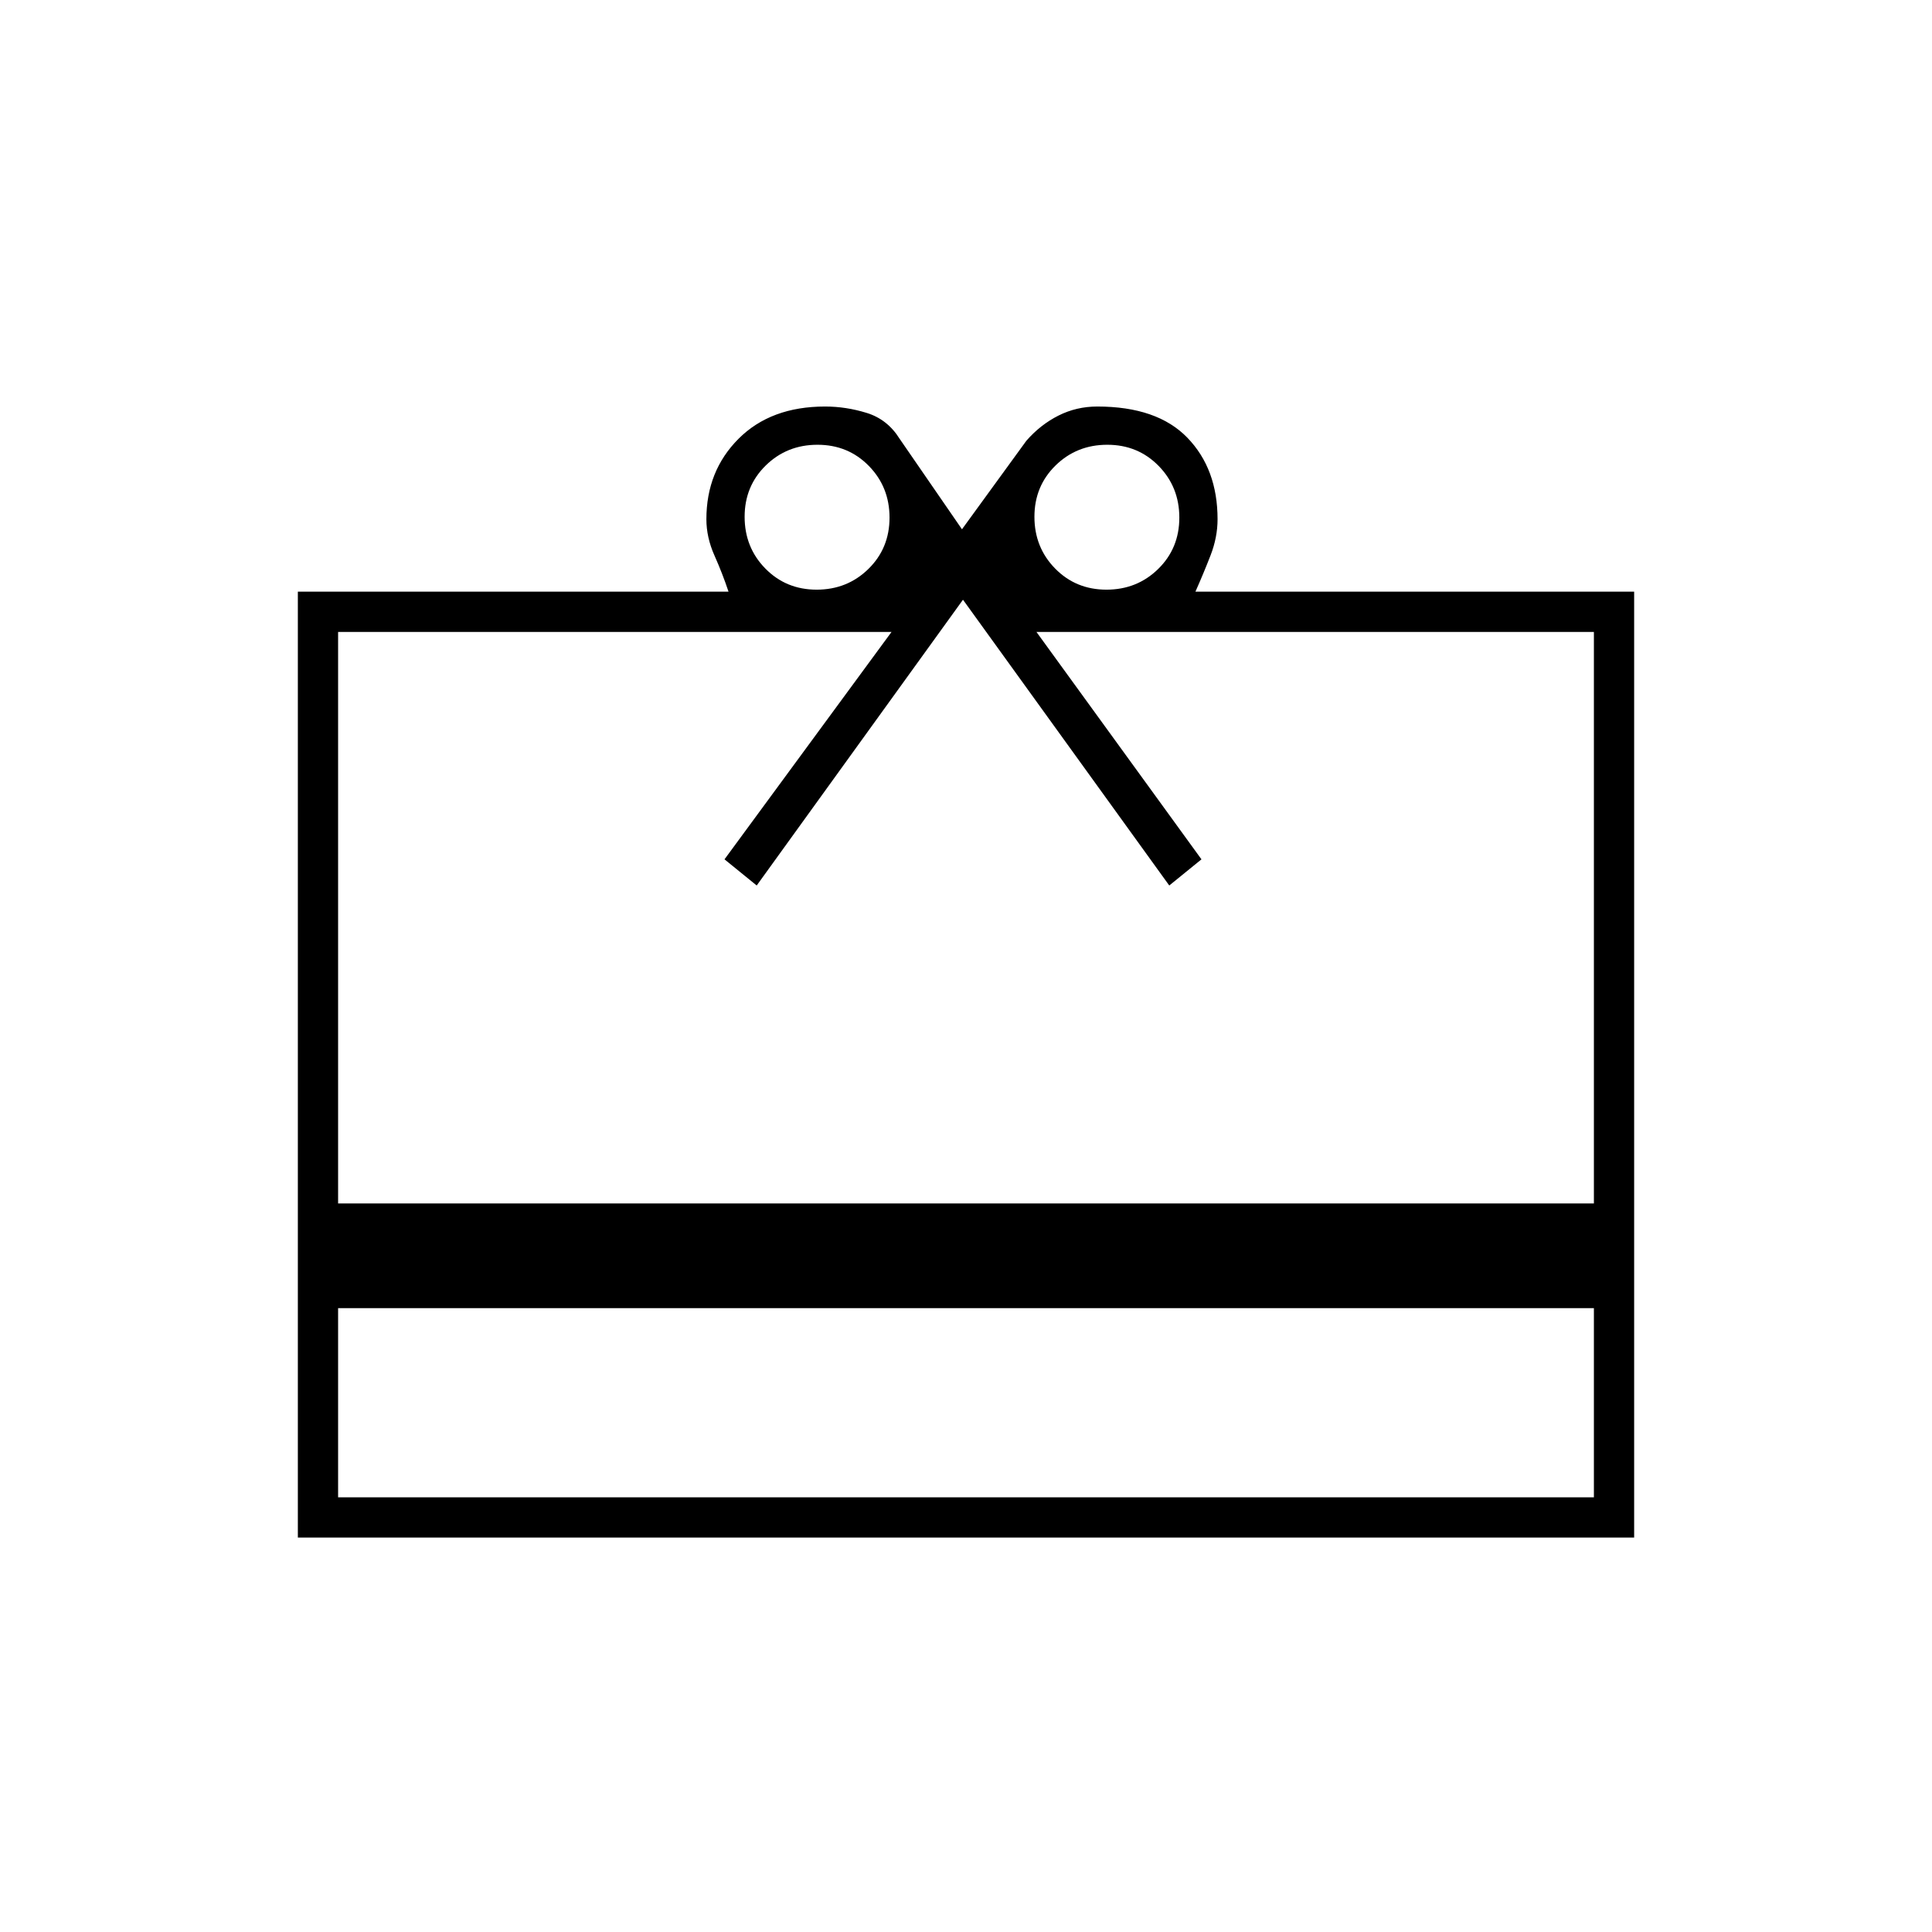 <svg xmlns="http://www.w3.org/2000/svg" height="20" viewBox="0 -960 960 960" width="20"><path d="M168-310v94h624v-94H168Zm-20-356h214q-3-9-7-18t-4-18q0-24 16-40t43-16q10.4 0 20.69 3.185Q440.98-751.63 447-742l31 45 32-44q7-8 15.945-12.5 8.946-4.5 19.267-4.5Q575-758 590-742.5q15 15.5 15 40.5 0 9-3.5 18t-7.5 18h218v470H148v-470Zm20 304h624v-284H515l82 113-16 13-102.5-142L376-520l-16-13 83-113H168v284Zm237.789-305Q421-667 431.5-677.289q10.5-10.29 10.5-25.5Q442-718 431.711-728.5q-10.29-10.5-25.5-10.5Q391-739 380.5-728.711q-10.5 10.29-10.5 25.5Q370-688 380.289-677.5q10.29 10.5 25.5 10.5Zm144 0Q565-667 575.5-677.289q10.5-10.29 10.5-25.5Q586-718 575.711-728.5q-10.29-10.5-25.5-10.5Q535-739 524.5-728.711q-10.5 10.29-10.5 25.5Q514-688 524.289-677.5q10.29 10.5 25.5 10.5Z"/></svg>